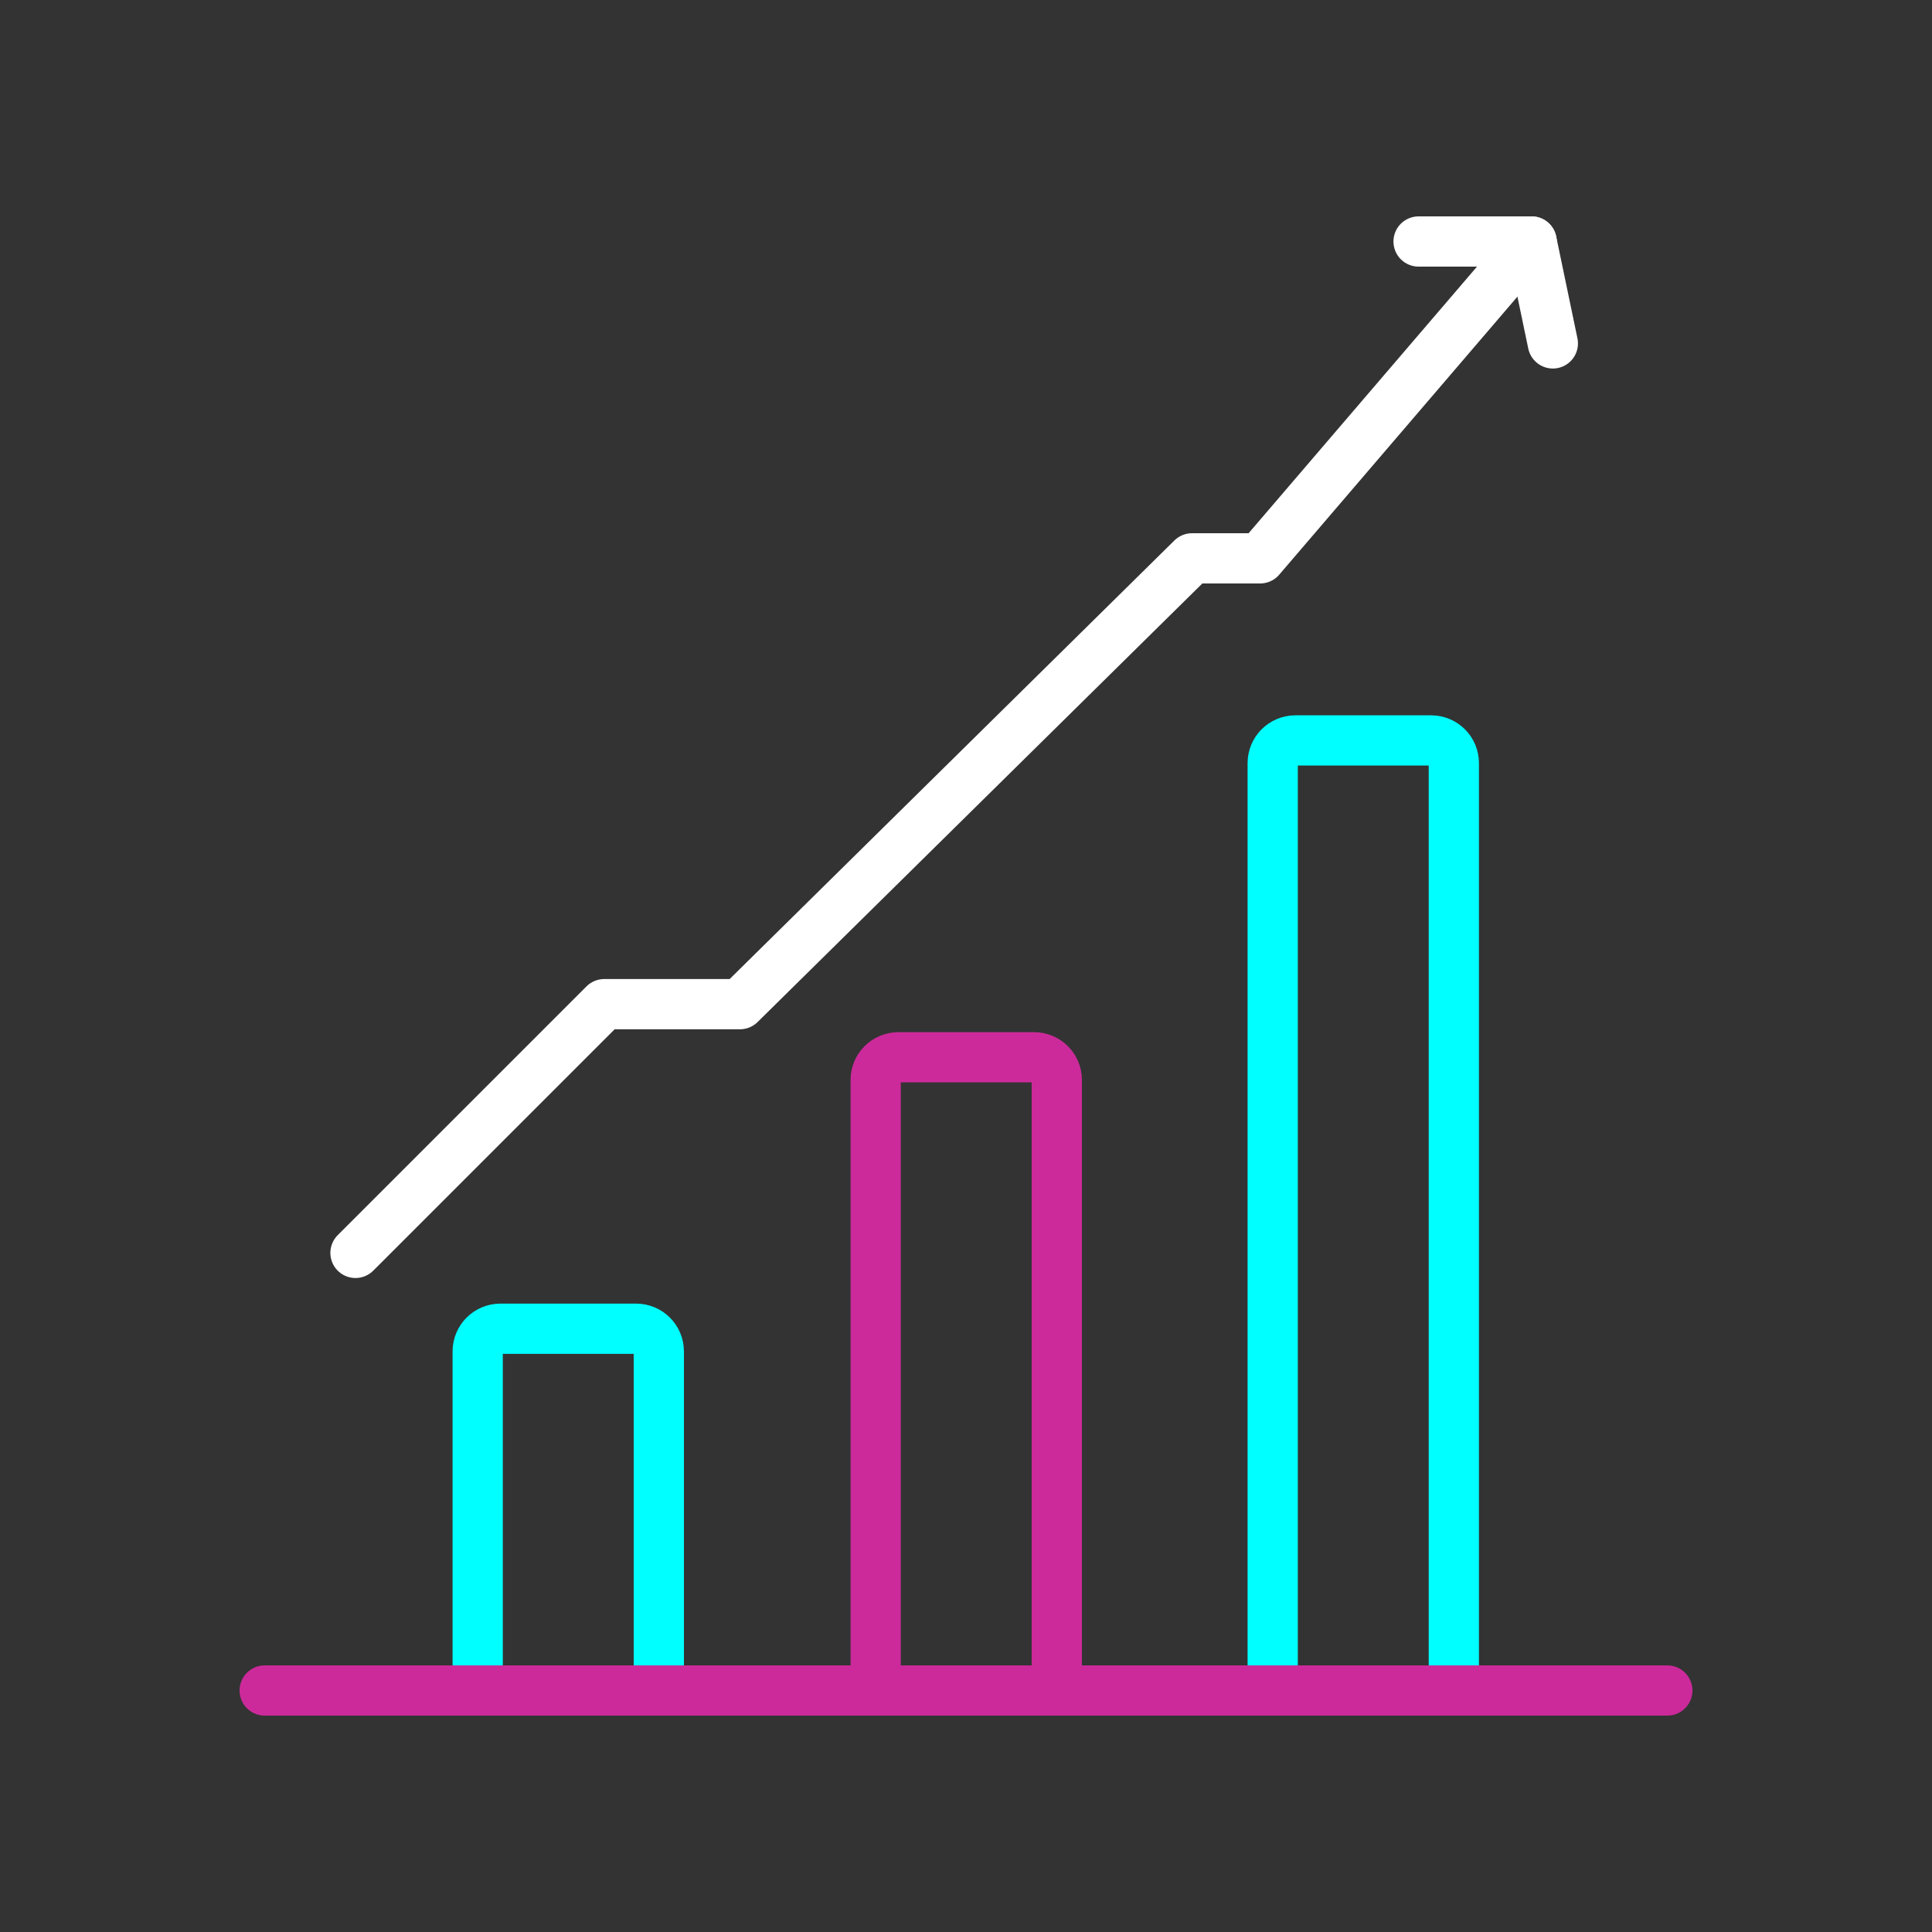 <?xml version="1.0" encoding="UTF-8"?> <svg xmlns="http://www.w3.org/2000/svg" id="Layer_1" width="40" height="40" viewBox="0 0 40 40"><rect x="0" y="0" width="40" height="40" fill="#333333" stroke="none"/><defs><style>.cls-1{stroke:aqua;}.cls-1,.cls-2,.cls-3{fill:none;stroke-linecap:round;stroke-linejoin:round;stroke-width:1.04px;}.cls-2{stroke:#fff;}.cls-3{stroke:#cc2a9a;}</style></defs><path class="cls-1" d="m30.1,15.8v19.2h-3.75V15.8c0-.26.21-.47.47-.47h2.81c.26,0,.47.21.47.47Z"></path><path class="cls-1" d="m13.64,27.98v7.02h-3.75v-7.02c0-.26.21-.47.47-.47h2.81c.26,0,.47.21.47.47Z"></path><path class="cls-3" d="m18.13,35v-12.64c0-.26.21-.47.47-.47h2.81c.26,0,.47.21.47.47v12.64"></path><polyline class="cls-3" points="34.52 35 34.05 35 30.3 35 27.96 35 24.21 35 21.87 35 18.13 35 15.79 35 12.04 35 9.7 35 5.95 35 5.48 35"></polyline><polyline class="cls-2" points="7.36 25.94 12.51 20.79 15.32 20.79 24.68 11.56 26.09 11.56 31.71 5"></polyline><polyline class="cls-2" points="29.37 5 31.71 5 32.15 7.11"></polyline></svg> 